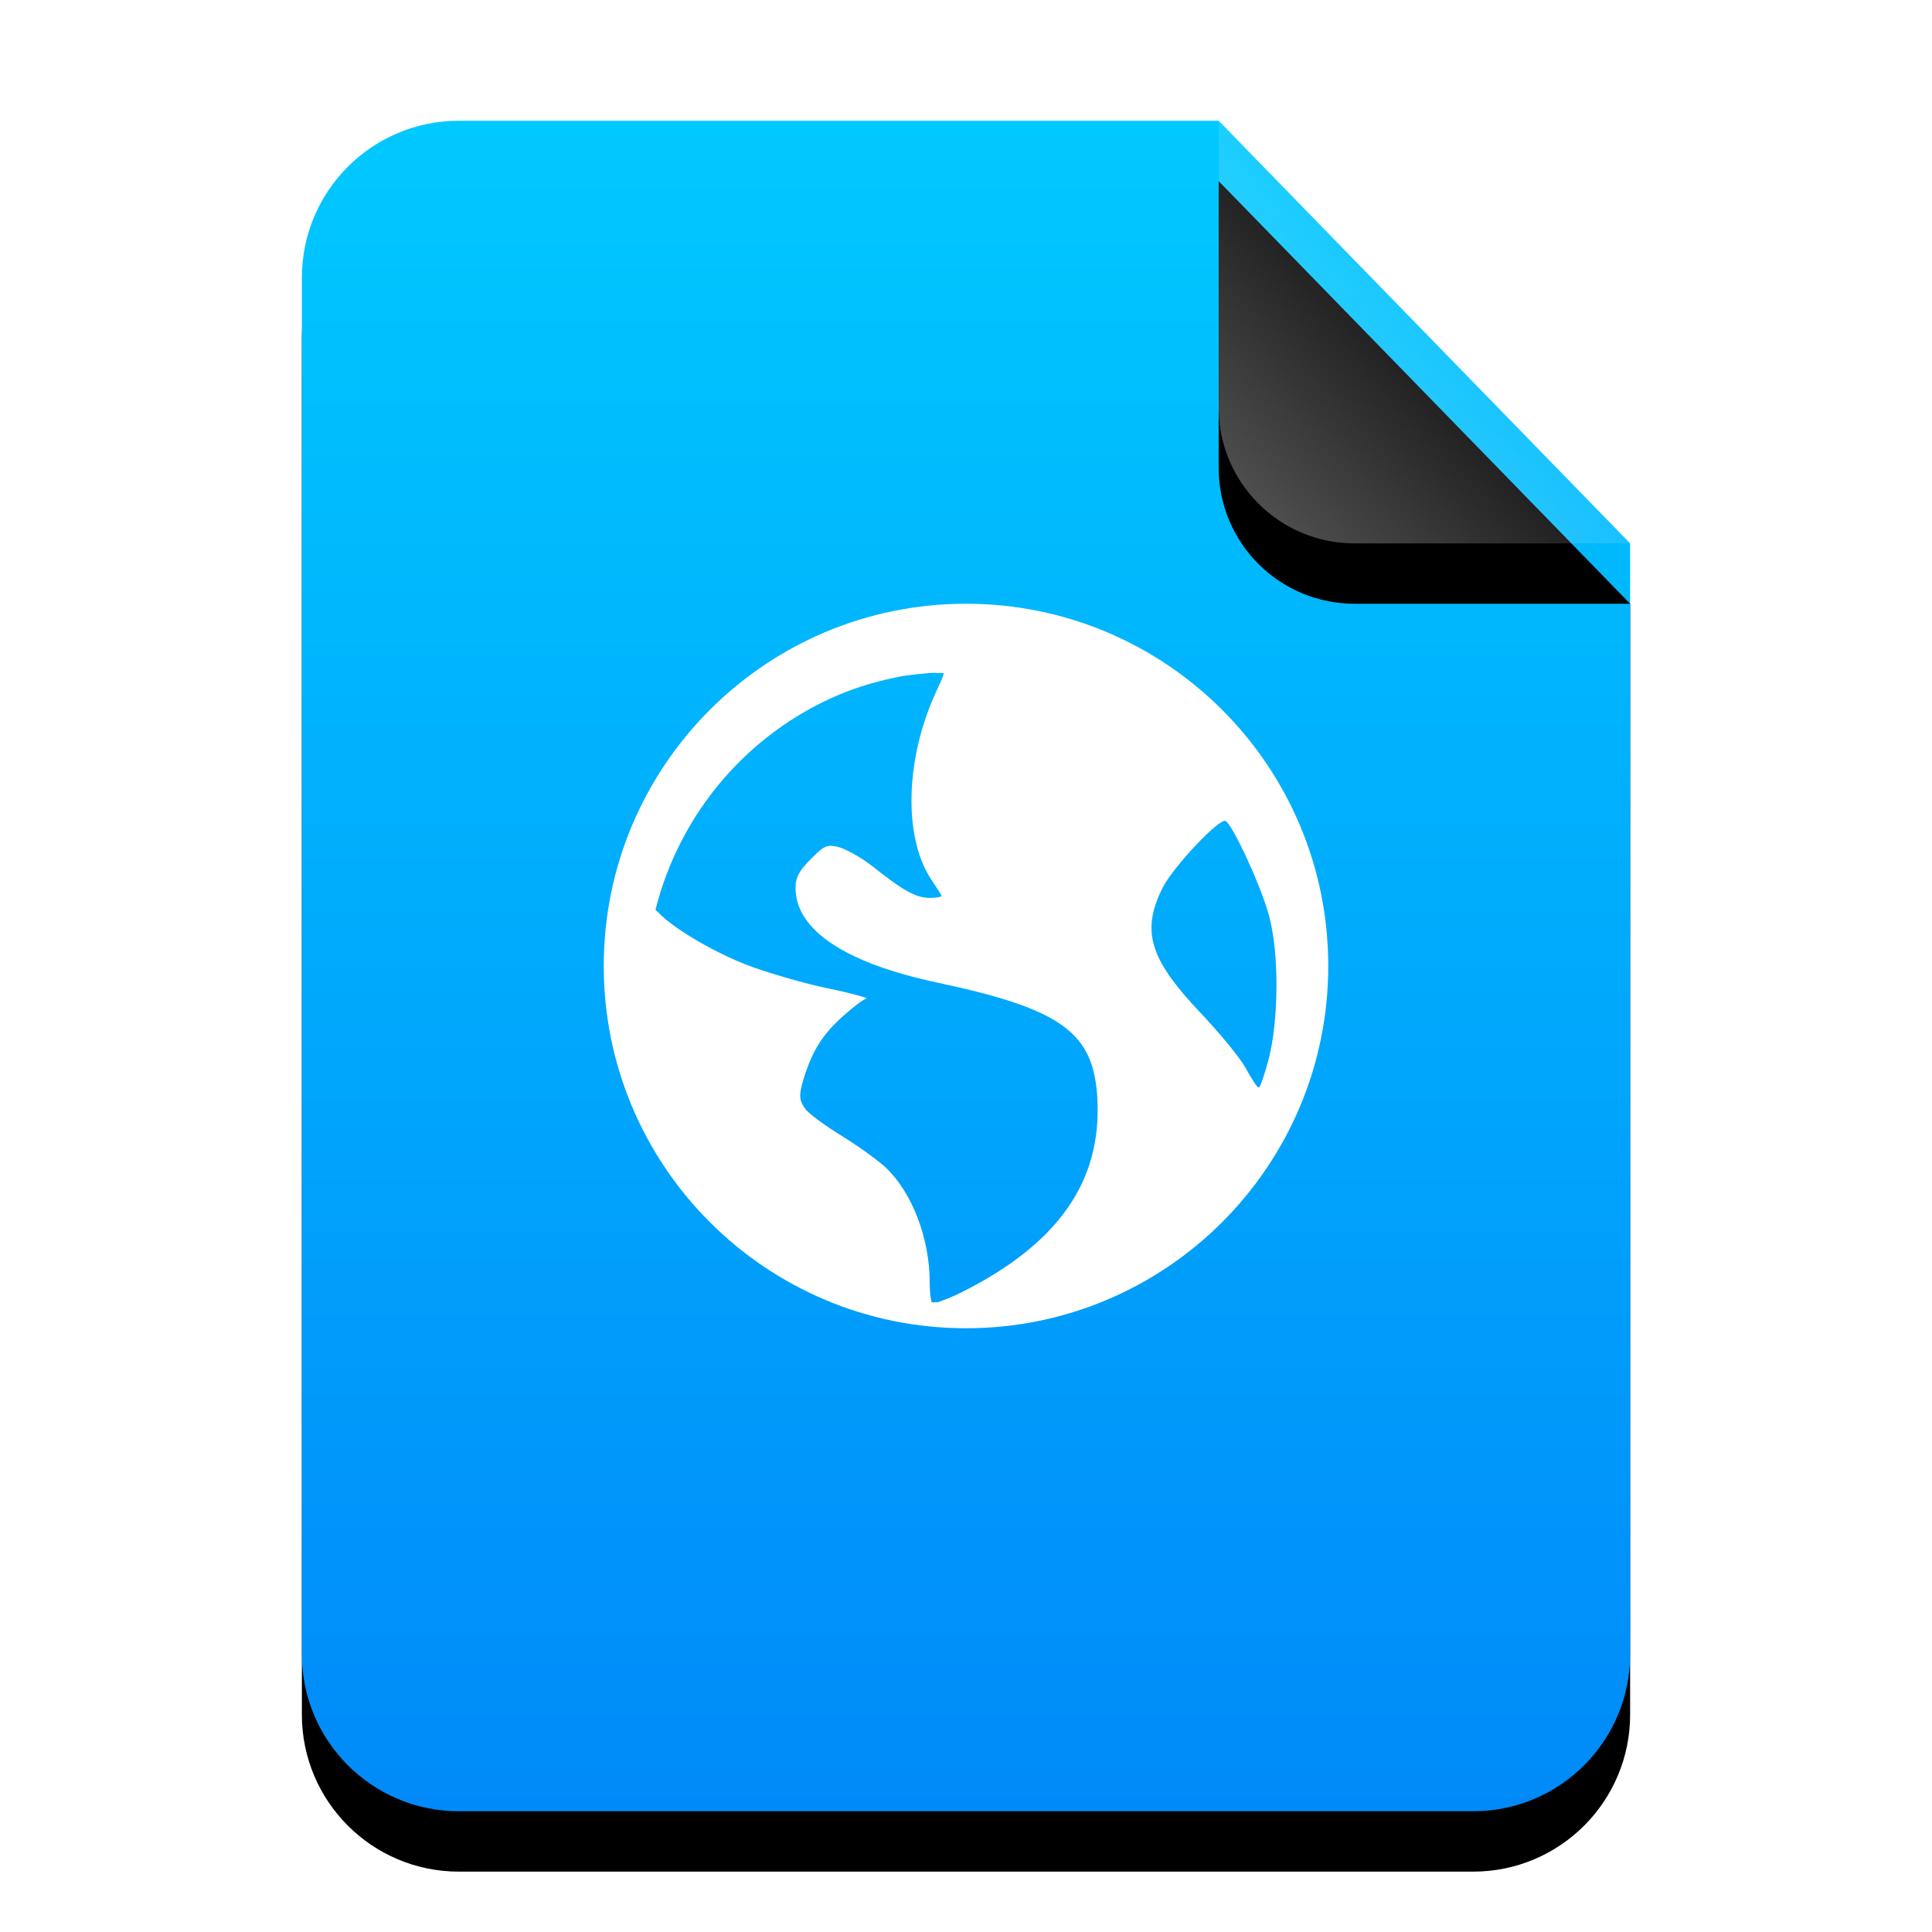 <?xml version="1.0" encoding="UTF-8"?>
<svg width="32px" height="32px" viewBox="0 0 32 32" version="1.1" xmlns="http://www.w3.org/2000/svg" xmlns:xlink="http://www.w3.org/1999/xlink">
    <title>mimetypes/32/application-x-mswinurl</title>
    <defs>
        <linearGradient x1="50%" y1="0%" x2="50%" y2="100%" id="linearGradient-1">
            <stop stop-color="#00C9FF" offset="0%"></stop>
            <stop stop-color="#008AF9" offset="100%"></stop>
        </linearGradient>
        <path d="M15.185,0 L22,7 L22,2.473 C22,2.482 22,2.491 22,2.5 L22,25.4 C22,26.836 20.836,28 19.4,28 L2.6,28 C1.164,28 -2.68237235e-16,26.836 -4.4408921e-16,25.4 L4.4408921e-16,2.6 C2.68237235e-16,1.164 1.164,-1.80311247e-16 2.6,-4.4408921e-16 L15.185,0 Z" id="path-2"></path>
        <filter x="-15.9%" y="-8.9%" width="131.8%" height="125.0%" filterUnits="objectBoundingBox" id="filter-3">
            <feOffset dx="0" dy="1" in="SourceAlpha" result="shadowOffsetOuter1"></feOffset>
            <feGaussianBlur stdDeviation="1" in="shadowOffsetOuter1" result="shadowBlurOuter1"></feGaussianBlur>
            <feColorMatrix values="0 0 0 0 0.227   0 0 0 0 0.513   0 0 0 0 0.961  0 0 0 0.5 0" type="matrix" in="shadowBlurOuter1"></feColorMatrix>
        </filter>
        <linearGradient x1="50%" y1="50%" x2="10.182%" y2="88.893%" id="linearGradient-4">
            <stop stop-color="#FFFFFF" stop-opacity="0.1" offset="0%"></stop>
            <stop stop-color="#FFFFFF" stop-opacity="0.3" offset="100%"></stop>
        </linearGradient>
        <path d="M15.185,0 L22,7 L17.435,7 C16.192,7 15.185,5.993 15.185,4.75 L15.185,0 L15.185,0 Z" id="path-5"></path>
        <filter x="-29.3%" y="-14.3%" width="158.7%" height="157.1%" filterUnits="objectBoundingBox" id="filter-6">
            <feOffset dx="0" dy="1" in="SourceAlpha" result="shadowOffsetOuter1"></feOffset>
            <feGaussianBlur stdDeviation="0.5" in="shadowOffsetOuter1" result="shadowBlurOuter1"></feGaussianBlur>
            <feComposite in="shadowBlurOuter1" in2="SourceAlpha" operator="out" result="shadowBlurOuter1"></feComposite>
            <feColorMatrix values="0 0 0 0 0   0 0 0 0 0   0 0 0 0 0  0 0 0 0.05 0" type="matrix" in="shadowBlurOuter1"></feColorMatrix>
        </filter>
    </defs>
    <g id="mimetypes/32/application-x-mswinurl" stroke="none" stroke-width="1" fill="none" fill-rule="evenodd">
        <g id="编组-2" transform="translate(5, 2)">
            <g id="蒙版">
                <use fill="black" fill-opacity="1" filter="url(#filter-3)" xlink:href="#path-2"></use>
                <use fill="url(#linearGradient-1)" fill-rule="evenodd" xlink:href="#path-2"></use>
            </g>
            <g id="折角">
                <use fill="black" fill-opacity="1" filter="url(#filter-6)" xlink:href="#path-5"></use>
                <use fill="url(#linearGradient-4)" fill-rule="evenodd" xlink:href="#path-5"></use>
            </g>
        </g>
        <path d="M16,10 C12.686,10 10,12.686 10,16 C10,19.314 12.686,22 16,22 C19.314,22 22,19.314 22,16 C22,12.686 19.314,10 16,10 Z M15.399,11.147 C15.469,11.139 15.558,11.151 15.628,11.147 C15.637,11.18 15.578,11.299 15.498,11.473 C14.99,12.583 14.961,13.884 15.432,14.579 C15.518,14.705 15.595,14.824 15.595,14.84 C15.595,14.855 15.503,14.872 15.399,14.872 C15.155,14.872 14.924,14.723 14.451,14.349 C14.242,14.183 13.969,14.044 13.864,14.023 C13.698,13.99 13.653,14.004 13.439,14.219 C13.239,14.418 13.177,14.526 13.177,14.709 C13.177,15.402 14,15.952 15.53,16.276 C17.607,16.717 18.119,17.112 18.176,18.205 C18.248,19.575 17.519,20.608 15.921,21.407 C15.731,21.503 15.61,21.539 15.53,21.57 C15.494,21.567 15.468,21.573 15.432,21.57 C15.419,21.527 15.399,21.429 15.399,21.243 C15.399,20.516 15.113,19.767 14.681,19.348 C14.565,19.236 14.239,18.998 13.961,18.826 C13.683,18.654 13.402,18.454 13.34,18.369 C13.236,18.227 13.228,18.14 13.308,17.878 C13.453,17.401 13.625,17.134 13.961,16.832 C14.137,16.674 14.314,16.542 14.353,16.539 C14.392,16.536 14.129,16.456 13.733,16.375 C13.337,16.294 12.757,16.123 12.458,16.015 C11.91,15.817 11.172,15.402 10.891,15.101 C10.879,15.088 10.868,15.079 10.857,15.068 C11.261,13.459 12.394,12.142 13.896,11.507 C14.21,11.374 14.535,11.282 14.877,11.212 C15.047,11.177 15.223,11.165 15.399,11.147 L15.399,11.147 Z M20.301,13.598 C20.424,13.674 20.887,14.677 21.019,15.166 C21.19,15.798 21.177,16.891 21.019,17.518 C20.959,17.757 20.882,17.981 20.857,18.009 C20.831,18.037 20.737,17.877 20.627,17.682 C20.517,17.488 20.167,17.074 19.876,16.767 C19.035,15.879 18.902,15.417 19.254,14.709 C19.432,14.352 20.206,13.539 20.301,13.598 L20.301,13.598 Z" id="形状" fill="#FFFFFF"></path>
    </g>
</svg>